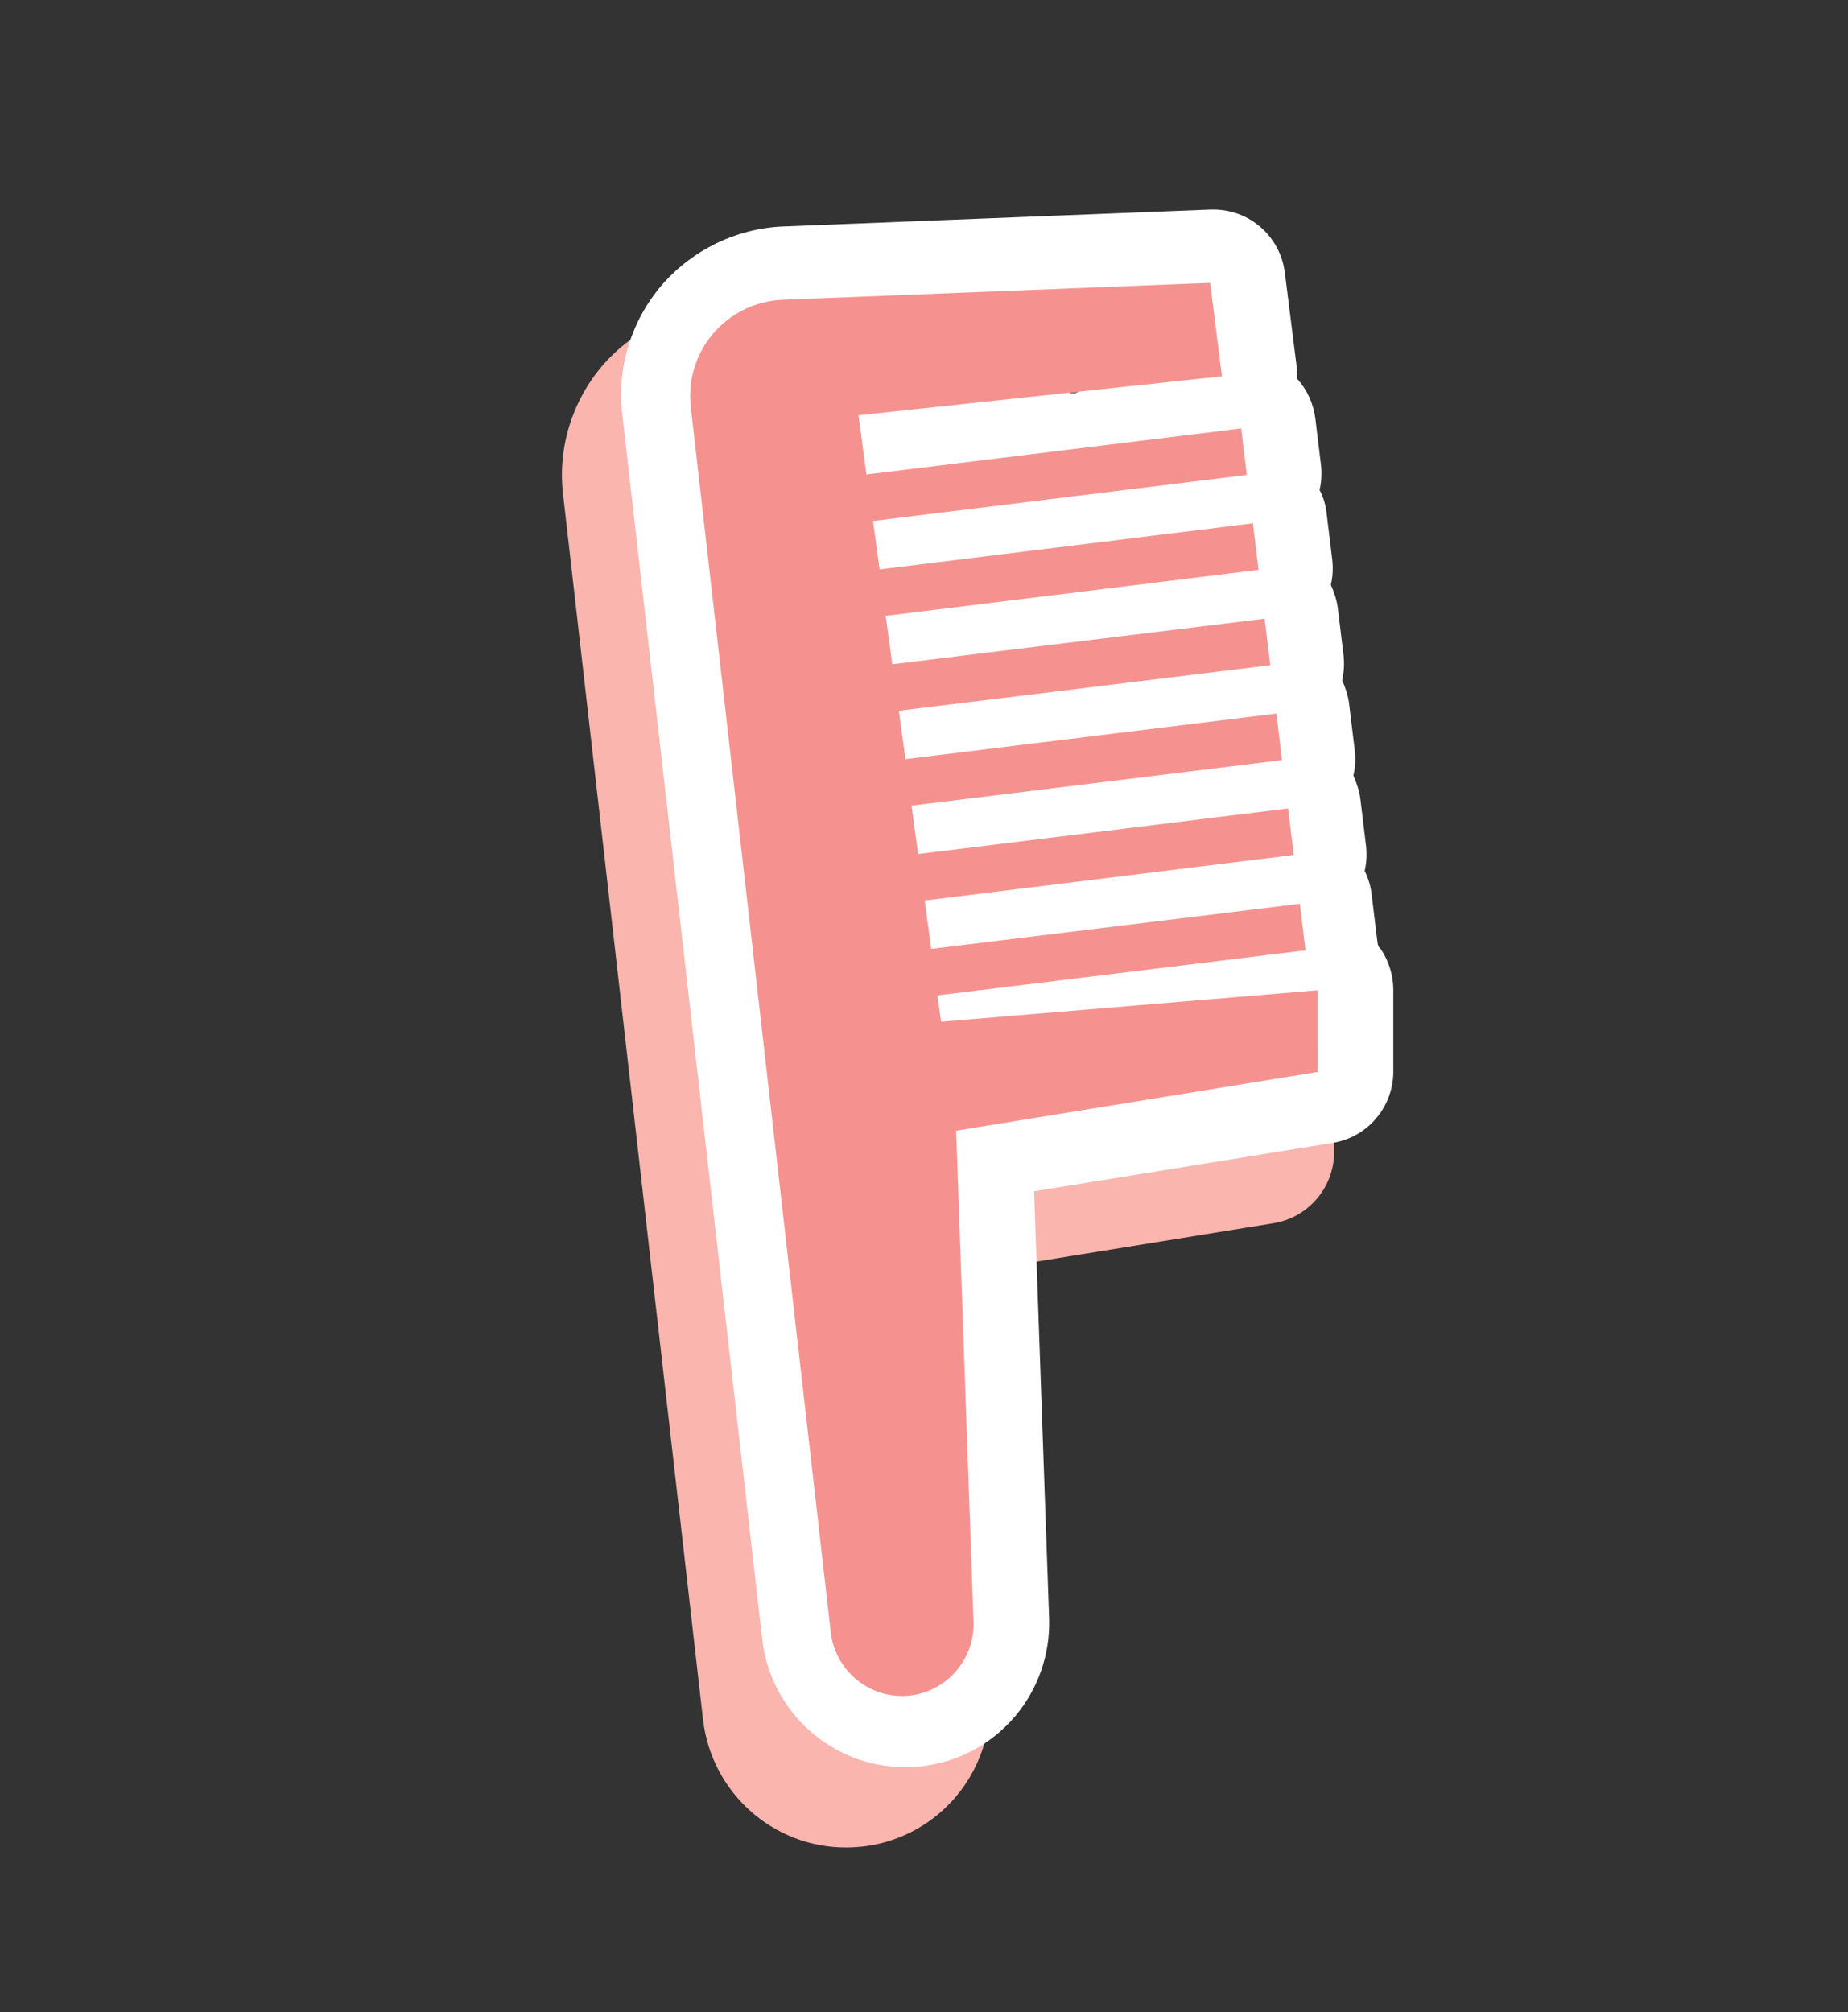 <?xml version="1.0" encoding="utf-8"?>
<svg id="master-artboard" viewBox="0 0 393.548 428.387" version="1.1" xmlns="http://www.w3.org/2000/svg" x="0px" y="0px" style="enable-background:new 0 0 1400 980;" width="393.548px" height="428.387px"><rect x="0" y="0" width="393.548" height="428.387" fill="#333333" stroke="none"/><rect id="ee-background" x="0" y="0" width="393.548" height="428.387" style="fill: white; fill-opacity: 0; pointer-events: none;"/>


<path class="st1" d="M1016.2,685.9l-1.2-9.9c-0.2-1.8-0.7-3.5-1.5-5.1c0.4-1.7,0.5-3.5,0.3-5.3l-1.2-9.9c-0.2-1.8-0.8-3.5-1.5-5.1&#10;&#9;&#9;c0.4-1.7,0.5-3.5,0.3-5.3l-1.2-9.9c-0.2-1.8-0.8-3.5-1.5-5.1c0.4-1.7,0.5-3.5,0.3-5.3l-1.2-9.9c-0.2-1.8-0.8-3.5-1.5-5.1&#10;&#9;&#9;c0.4-1.7,0.5-3.5,0.3-5.3l-1.2-9.9c-0.2-1.8-0.7-3.5-1.5-5c0.4-1.7,0.5-3.5,0.3-5.3l-1.2-9.9c-0.4-3.2-1.8-6.2-3.9-8.5&#10;&#9;&#9;c0-0.9,0-1.8-0.1-2.7l-2.5-19.9c-1-7.7-7.5-13.4-15.2-13.4c-0.2,0-0.4,0-0.6,0l-91,3.6c-10,0.4-19.4,5-25.9,12.5&#10;&#9;&#9;c-6.5,7.6-9.6,17.6-8.4,27.5l29.8,260.8c1.8,15.5,14.9,27.2,30.4,27.2c1.4,0,2.9-0.1,4.4-0.3c15.5-2.2,26.8-15.7,26.3-31.4&#10;&#9;&#9;l-3.2-90.9l63.6-10.3c7.4-1.2,12.9-7.6,12.9-15.2v-17.4c0-3.1-1-6.2-2.7-8.7C1016.3,687,1016.2,686.4,1016.2,685.9z" style="fill: rgb(249, 181, 174);" transform="matrix(1, 0, 0, 1, -735.484, -468.387)"/><path class="st2" d="M1028.8,668.8l-1.2-9.9c-0.2-1.8-0.7-3.5-1.5-5.1c0.4-1.7,0.5-3.5,0.3-5.3l-1.2-9.9c-0.2-1.8-0.8-3.5-1.5-5.1&#10;&#9;&#9;c0.4-1.7,0.5-3.5,0.3-5.3l-1.2-9.9c-0.2-1.8-0.8-3.5-1.5-5.1c0.4-1.7,0.5-3.5,0.3-5.3l-1.2-9.9c-0.2-1.8-0.8-3.5-1.5-5.1&#10;&#9;&#9;c0.4-1.7,0.5-3.5,0.3-5.3l-1.2-9.9c-0.2-1.8-0.7-3.5-1.5-5c0.4-1.7,0.5-3.5,0.3-5.3l-1.2-9.9c-0.4-3.2-1.8-6.2-3.9-8.5&#10;&#9;&#9;c0-0.9,0-1.8-0.1-2.7l-2.5-19.9c-1-7.7-7.5-13.4-15.2-13.4c-0.2,0-0.4,0-0.6,0l-91,3.6c-10,0.4-19.4,5-25.9,12.5&#10;&#9;&#9;c-6.5,7.6-9.6,17.6-8.4,27.5l29.8,260.8c1.8,15.5,14.9,27.2,30.4,27.2c1.4,0,2.9-0.1,4.4-0.3c15.5-2.2,26.8-15.7,26.3-31.4&#10;&#9;&#9;l-3.2-90.9l63.6-10.3c7.4-1.2,12.9-7.6,12.9-15.2v-17.4c0-3.1-1-6.2-2.7-8.7C1028.9,669.9,1028.9,669.4,1028.8,668.8z" style="fill: rgb(255, 255, 255);" transform="matrix(1, 0, 0, 1, -735.484, -468.387)"/><path d="M 965.6 550.6 A 1.6 1.6 0 0 1 964 552.2 A 1.6 1.6 0 0 1 962.4 550.6 A 1.6 1.6 0 0 1 964 549 A 1.6 1.6 0 0 1 965.6 550.6 Z" class="st3" style="fill: rgb(130, 121, 128);" transform="matrix(1, 0, 0, 1, -735.484, -468.387)"/><path class="st8" d="M1016.2,679.2l-80.3,6.7l-0.8-5.6l78.4-9.6l-1.2-9.9l-78.5,9.6l-1.4-10.3l78.6-9.7l-1.2-9.9l-78.8,9.7&#10;&#9;&#9;l-1.4-10.3l78.9-9.7l-1.2-9.9l-79,9.7l-1.4-10.3l79.1-9.7l-1.2-9.9l-79.3,9.7l-1.4-10.3l79.4-9.8l-1.2-9.9l-79.5,9.8l-1.4-10.3&#10;&#9;&#9;l79.6-9.8l-1.2-9.9l-79.8,9.8l-1.7-12.6l77.4-8.3l-2.5-19.9l-91,3.6c-12,0.5-21,11-19.6,22.9l29.8,260.8c1,8.5,8.8,14.6,17.3,13.4&#10;&#9;&#9;c7.7-1.1,13.4-7.9,13.1-15.7l-3.7-104.5l77-12.5V679.2z" style="fill: rgb(245, 146, 143);" transform="matrix(1, 0, 0, 1, -735.484, -468.387)"/>

</svg>